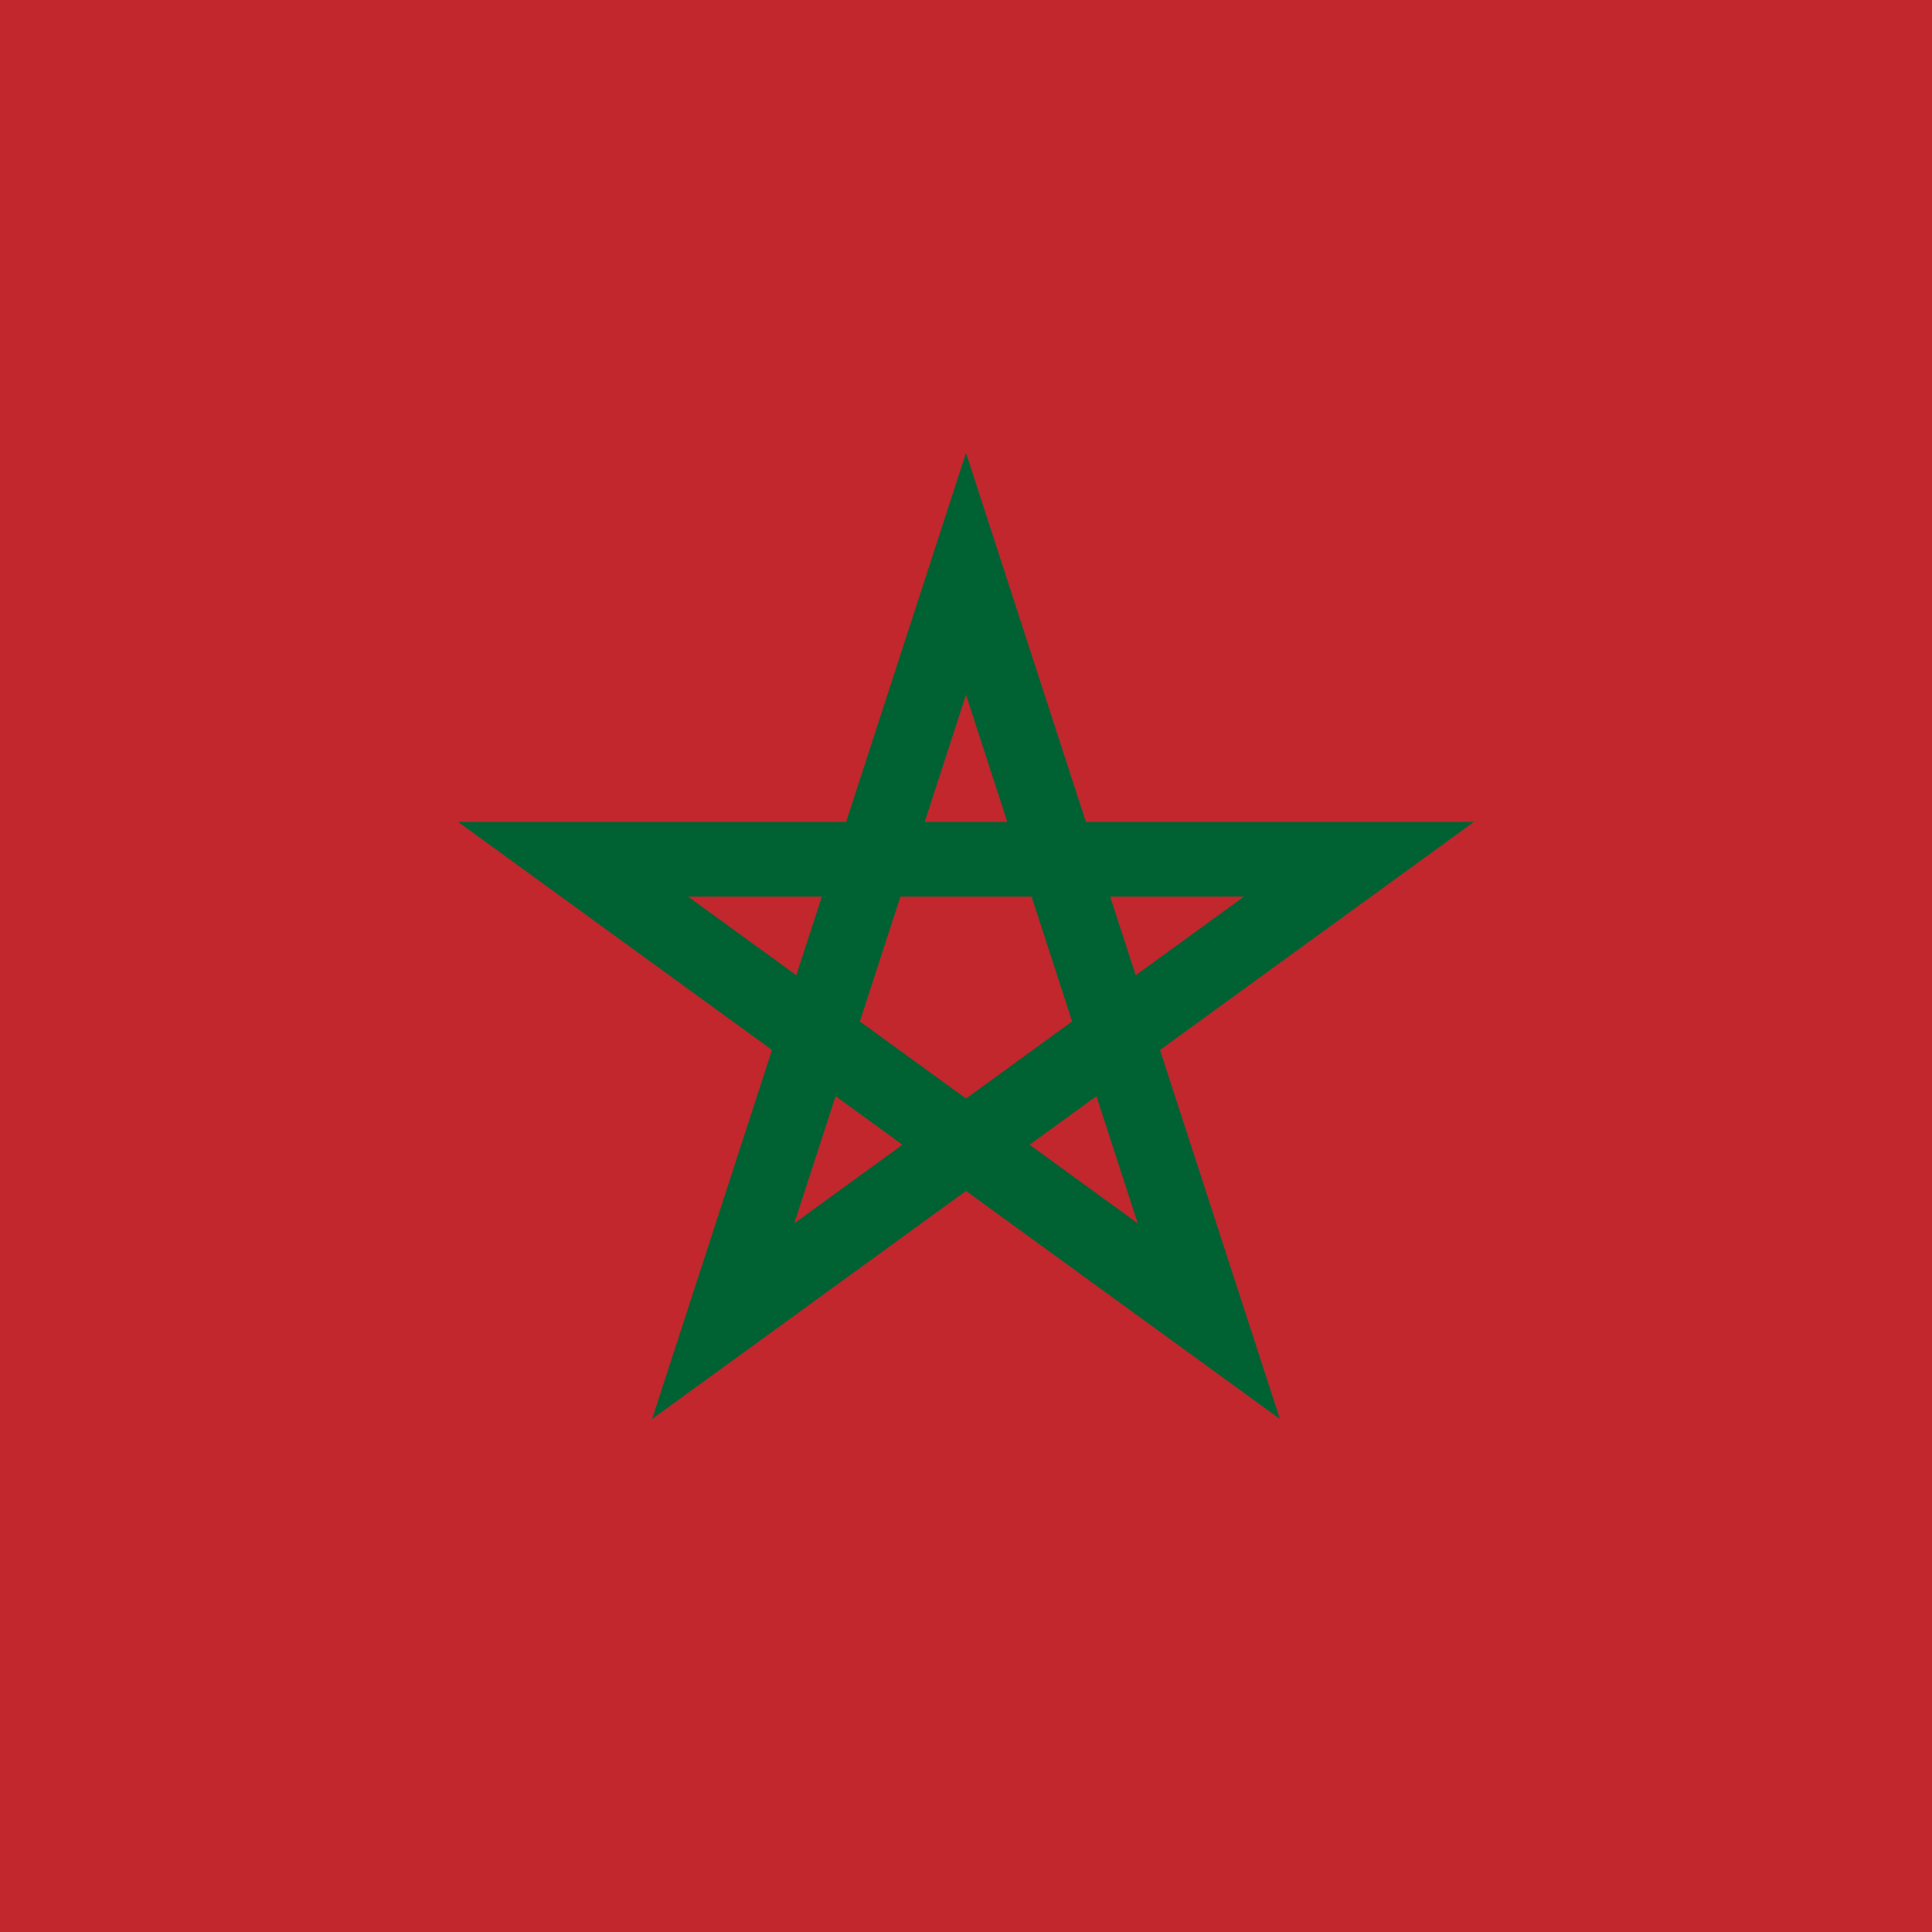 <?xml version="1.0" encoding="UTF-8" standalone="no"?>
<!-- Generator: Adobe Illustrator 19.0.0, SVG Export Plug-In . SVG Version: 6.00 Build 0)  -->

<svg
   xmlns:dc="http://purl.org/dc/elements/1.1/"
   xmlns:cc="http://creativecommons.org/ns#"
   xmlns:rdf="http://www.w3.org/1999/02/22-rdf-syntax-ns#"
   xmlns:svg="http://www.w3.org/2000/svg"
   xmlns="http://www.w3.org/2000/svg"
   xmlns:sodipodi="http://sodipodi.sourceforge.net/DTD/sodipodi-0.dtd"
   xmlns:inkscape="http://www.inkscape.org/namespaces/inkscape"
   version="1.1"
   id="Capa_1"
   x="0px"
   y="0px"
   viewBox="0 0 512 512"
   style="enable-background:new 0 0 512 512;"
   xml:space="preserve"
   sodipodi:docname="MAR.svg"
   inkscape:version="0.92.3 (2405546, 2018-03-11)"><defs
   id="defs39" /><sodipodi:namedview
   pagecolor="#ffffff"
   bordercolor="#666666"
   borderopacity="1"
   objecttolerance="10"
   gridtolerance="10"
   guidetolerance="10"
   inkscape:pageopacity="0"
   inkscape:pageshadow="2"
   inkscape:window-width="1680"
   inkscape:window-height="987"
   id="namedview37"
   showgrid="false"
   inkscape:zoom="0.4609375"
   inkscape:cx="256"
   inkscape:cy="256"
   inkscape:window-x="-8"
   inkscape:window-y="-8"
   inkscape:window-maximized="1"
   inkscape:current-layer="Capa_1" />
<polygon
   style="fill:#c1272d;fill-opacity:1"
   points="0,0 0,256 0,512 512,512 512,256 512,0 "
   id="polygon2" />
<path
   style="fill:#006233;fill-opacity:1"
   d="M390.587,217.82H287.772L256,120.038l-31.772,97.782H121.413l83.18,60.434l-31.773,97.784  L256,315.605l83.18,60.434l-31.773-97.784L390.587,217.82z M227.872,270.69l10.744-33.065h34.767l10.744,33.065l0,0v0.001  L256,291.125L227.872,270.69L227.872,270.69L227.872,270.69z M266.949,217.82h-21.898L256,184.122L266.949,217.82z M300.973,258.451  l-6.767-20.826h35.433L300.973,258.451z M217.794,237.624l-6.767,20.826l-28.665-20.826H217.794z M210.489,324.192l10.949-33.697  l17.716,12.871L210.489,324.192z M272.846,303.366l17.716-12.871l10.949,33.697L272.846,303.366z"
   id="path4" />
<g
   id="g6">
</g>
<g
   id="g8">
</g>
<g
   id="g10">
</g>
<g
   id="g12">
</g>
<g
   id="g14">
</g>
<g
   id="g16">
</g>
<g
   id="g18">
</g>
<g
   id="g20">
</g>
<g
   id="g22">
</g>
<g
   id="g24">
</g>
<g
   id="g26">
</g>
<g
   id="g28">
</g>
<g
   id="g30">
</g>
<g
   id="g32">
</g>
<g
   id="g34">
</g>
</svg>